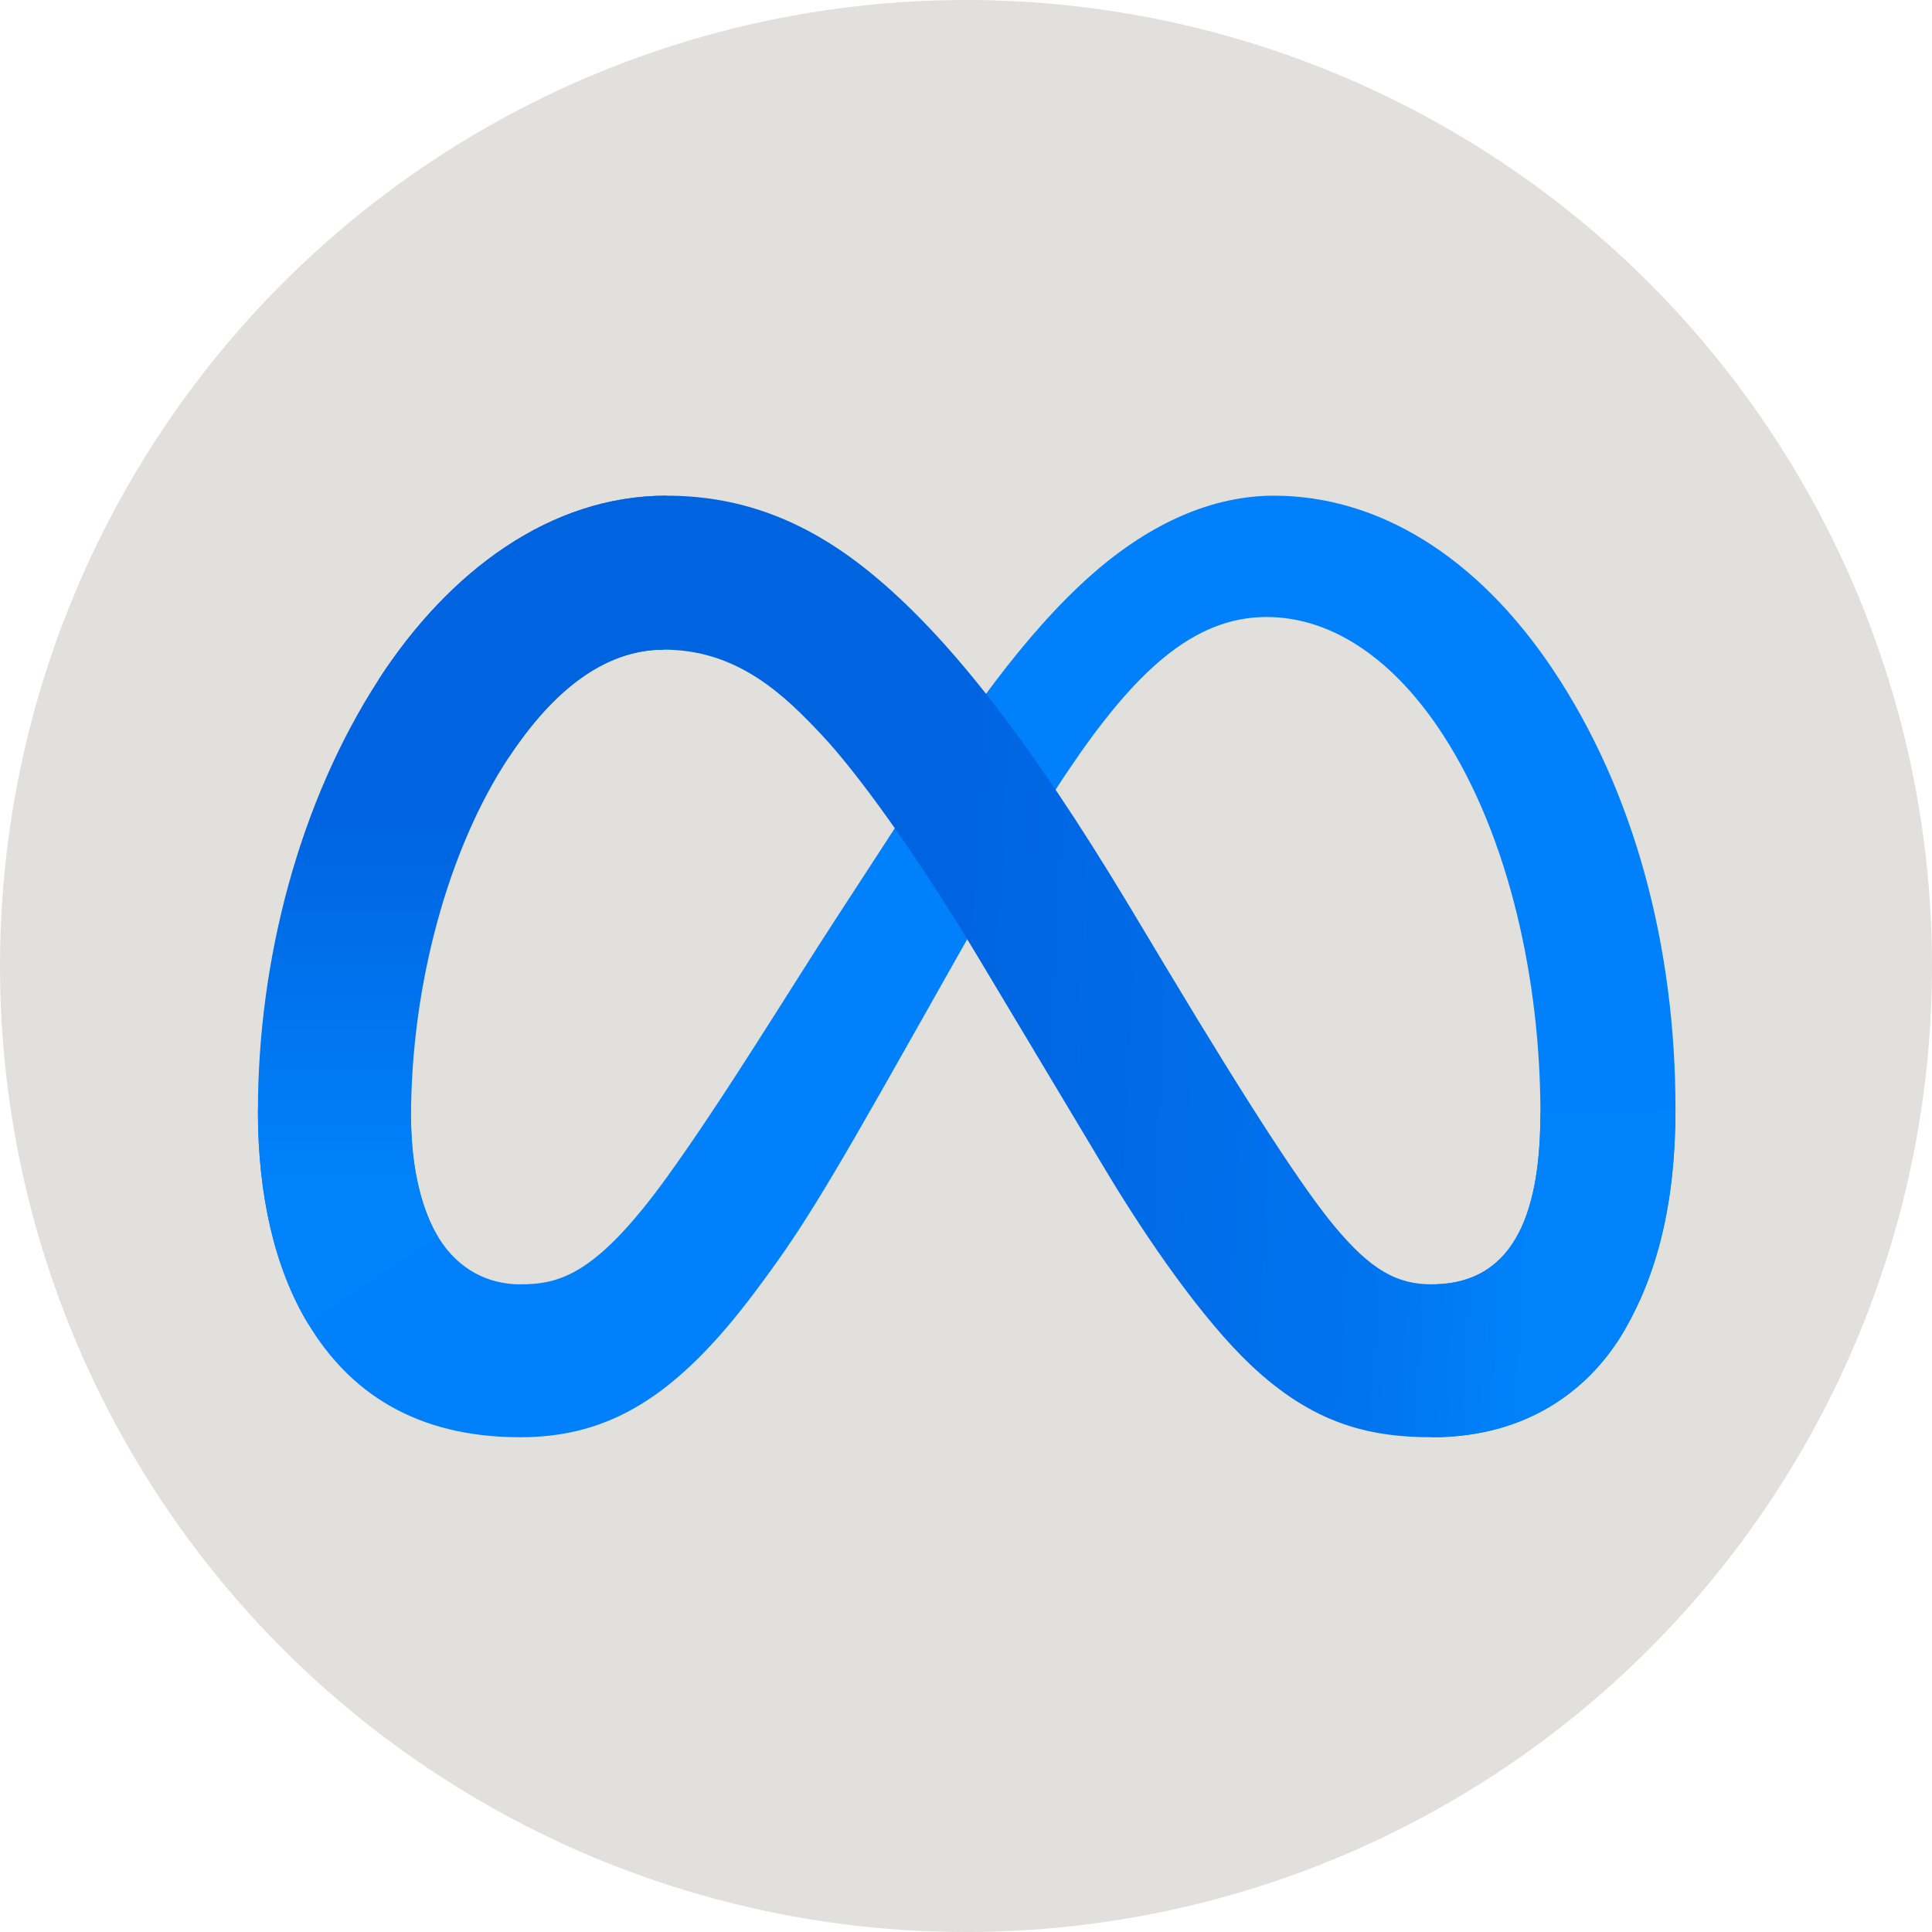 <?xml version="1.0" encoding="utf-8"?>
<svg viewBox="0 9.2 299.816 299.816" xmlns="http://www.w3.org/2000/svg">
  <defs>
    <linearGradient id="Grad_Logo1" x1="61" y1="117" x2="259" y2="127" gradientUnits="userSpaceOnUse" gradientTransform="matrix(1, 0, 0, 1, -55.607, -199.051)">
      <stop style="stop-color:#0064e1" offset="0"/>
      <stop style="stop-color:#0064e1" offset="0.4"/>
      <stop style="stop-color:#0073ee" offset="0.83"/>
      <stop style="stop-color:#0082fb" offset="1"/>
    </linearGradient>
    <linearGradient id="Grad_Logo2" x1="45" y1="139" x2="45" y2="66" gradientUnits="userSpaceOnUse" gradientTransform="matrix(1, 0, 0, 1, -55.607, -199.051)">
      <stop style="stop-color:#0082fb" offset="0"/>
      <stop style="stop-color:#0064e0" offset="1"/>
    </linearGradient>
  </defs>
  <ellipse style="fill: rgb(226, 224, 221);" cx="149.908" cy="159.108" rx="149.908" ry="149.908" transform="matrix(1, 0, 0, 1, -5.684341886080802e-14, 0)"/>
  <g transform="matrix(0.765, 0, 0, 0.765, 82.565, 238.397)" style="">
    <g>
      <path id="Logo0" style="fill:#0081fb" d="M -24.548 -73.091 C -24.548 -62.111 -22.138 -53.681 -18.988 -48.581 C -14.858 -41.901 -8.698 -39.071 -2.418 -39.071 C 5.682 -39.071 13.092 -41.081 27.372 -60.831 C 38.812 -76.661 52.292 -98.881 61.362 -112.811 L 76.722 -136.411 C 87.392 -152.801 99.742 -171.021 113.902 -183.371 C 125.462 -193.451 137.932 -199.051 150.482 -199.051 C 171.552 -199.051 191.622 -186.841 206.982 -163.941 C 223.792 -138.861 231.952 -107.271 231.952 -74.671 C 231.952 -55.291 228.132 -41.051 221.632 -29.801 C 215.352 -18.921 203.112 -8.051 182.522 -8.051 L 182.522 -39.071 C 200.152 -39.071 204.552 -55.271 204.552 -73.811 C 204.552 -100.231 198.392 -129.551 184.822 -150.501 C 175.192 -165.361 162.712 -174.441 148.982 -174.441 C 134.132 -174.441 122.182 -163.241 108.752 -143.271 C 101.612 -132.661 94.282 -119.731 86.052 -105.141 L 76.992 -89.091 C 58.792 -56.821 54.182 -49.471 45.082 -37.341 C 29.132 -16.101 15.512 -8.051 -2.418 -8.051 C -23.688 -8.051 -37.138 -17.261 -45.468 -31.141 C -52.268 -42.451 -55.608 -57.291 -55.608 -74.201 L -24.548 -73.091 Z"/>
      <path id="Logo1" style="fill:url(#Grad_Logo1)" d="M -31.118 -161.751 C -16.878 -183.701 3.672 -199.051 27.242 -199.051 C 40.892 -199.051 54.462 -195.011 68.632 -183.441 C 84.132 -170.791 100.652 -149.961 121.262 -115.631 L 128.652 -103.311 C 146.492 -73.591 156.642 -58.301 162.582 -51.091 C 170.222 -41.831 175.572 -39.071 182.522 -39.071 C 200.152 -39.071 204.552 -55.271 204.552 -73.811 L 231.952 -74.671 C 231.952 -55.291 228.132 -41.051 221.632 -29.801 C 215.352 -18.921 203.112 -8.051 182.522 -8.051 C 169.722 -8.051 158.382 -10.831 145.842 -22.661 C 136.202 -31.741 124.932 -47.871 116.262 -62.371 L 90.472 -105.451 C 77.532 -127.071 65.662 -143.191 58.792 -150.491 C 51.402 -158.341 41.902 -167.821 26.742 -167.821 C 14.472 -167.821 4.052 -159.211 -4.668 -146.041 L -31.118 -161.751 Z"/>
    </g>
    <path id="Logo2" style="fill:url(#Grad_Logo2)" d="M 26.742 -167.821 C 14.472 -167.821 4.052 -159.211 -4.668 -146.041 C -16.998 -127.431 -24.548 -99.711 -24.548 -73.091 C -24.548 -62.111 -22.138 -53.681 -18.988 -48.581 L -45.468 -31.141 C -52.268 -42.451 -55.608 -57.291 -55.608 -74.201 C -55.608 -104.951 -47.168 -137.001 -31.118 -161.751 C -16.878 -183.701 3.672 -199.051 27.242 -199.051 L 26.742 -167.821 Z"/>
  </g>
</svg>
